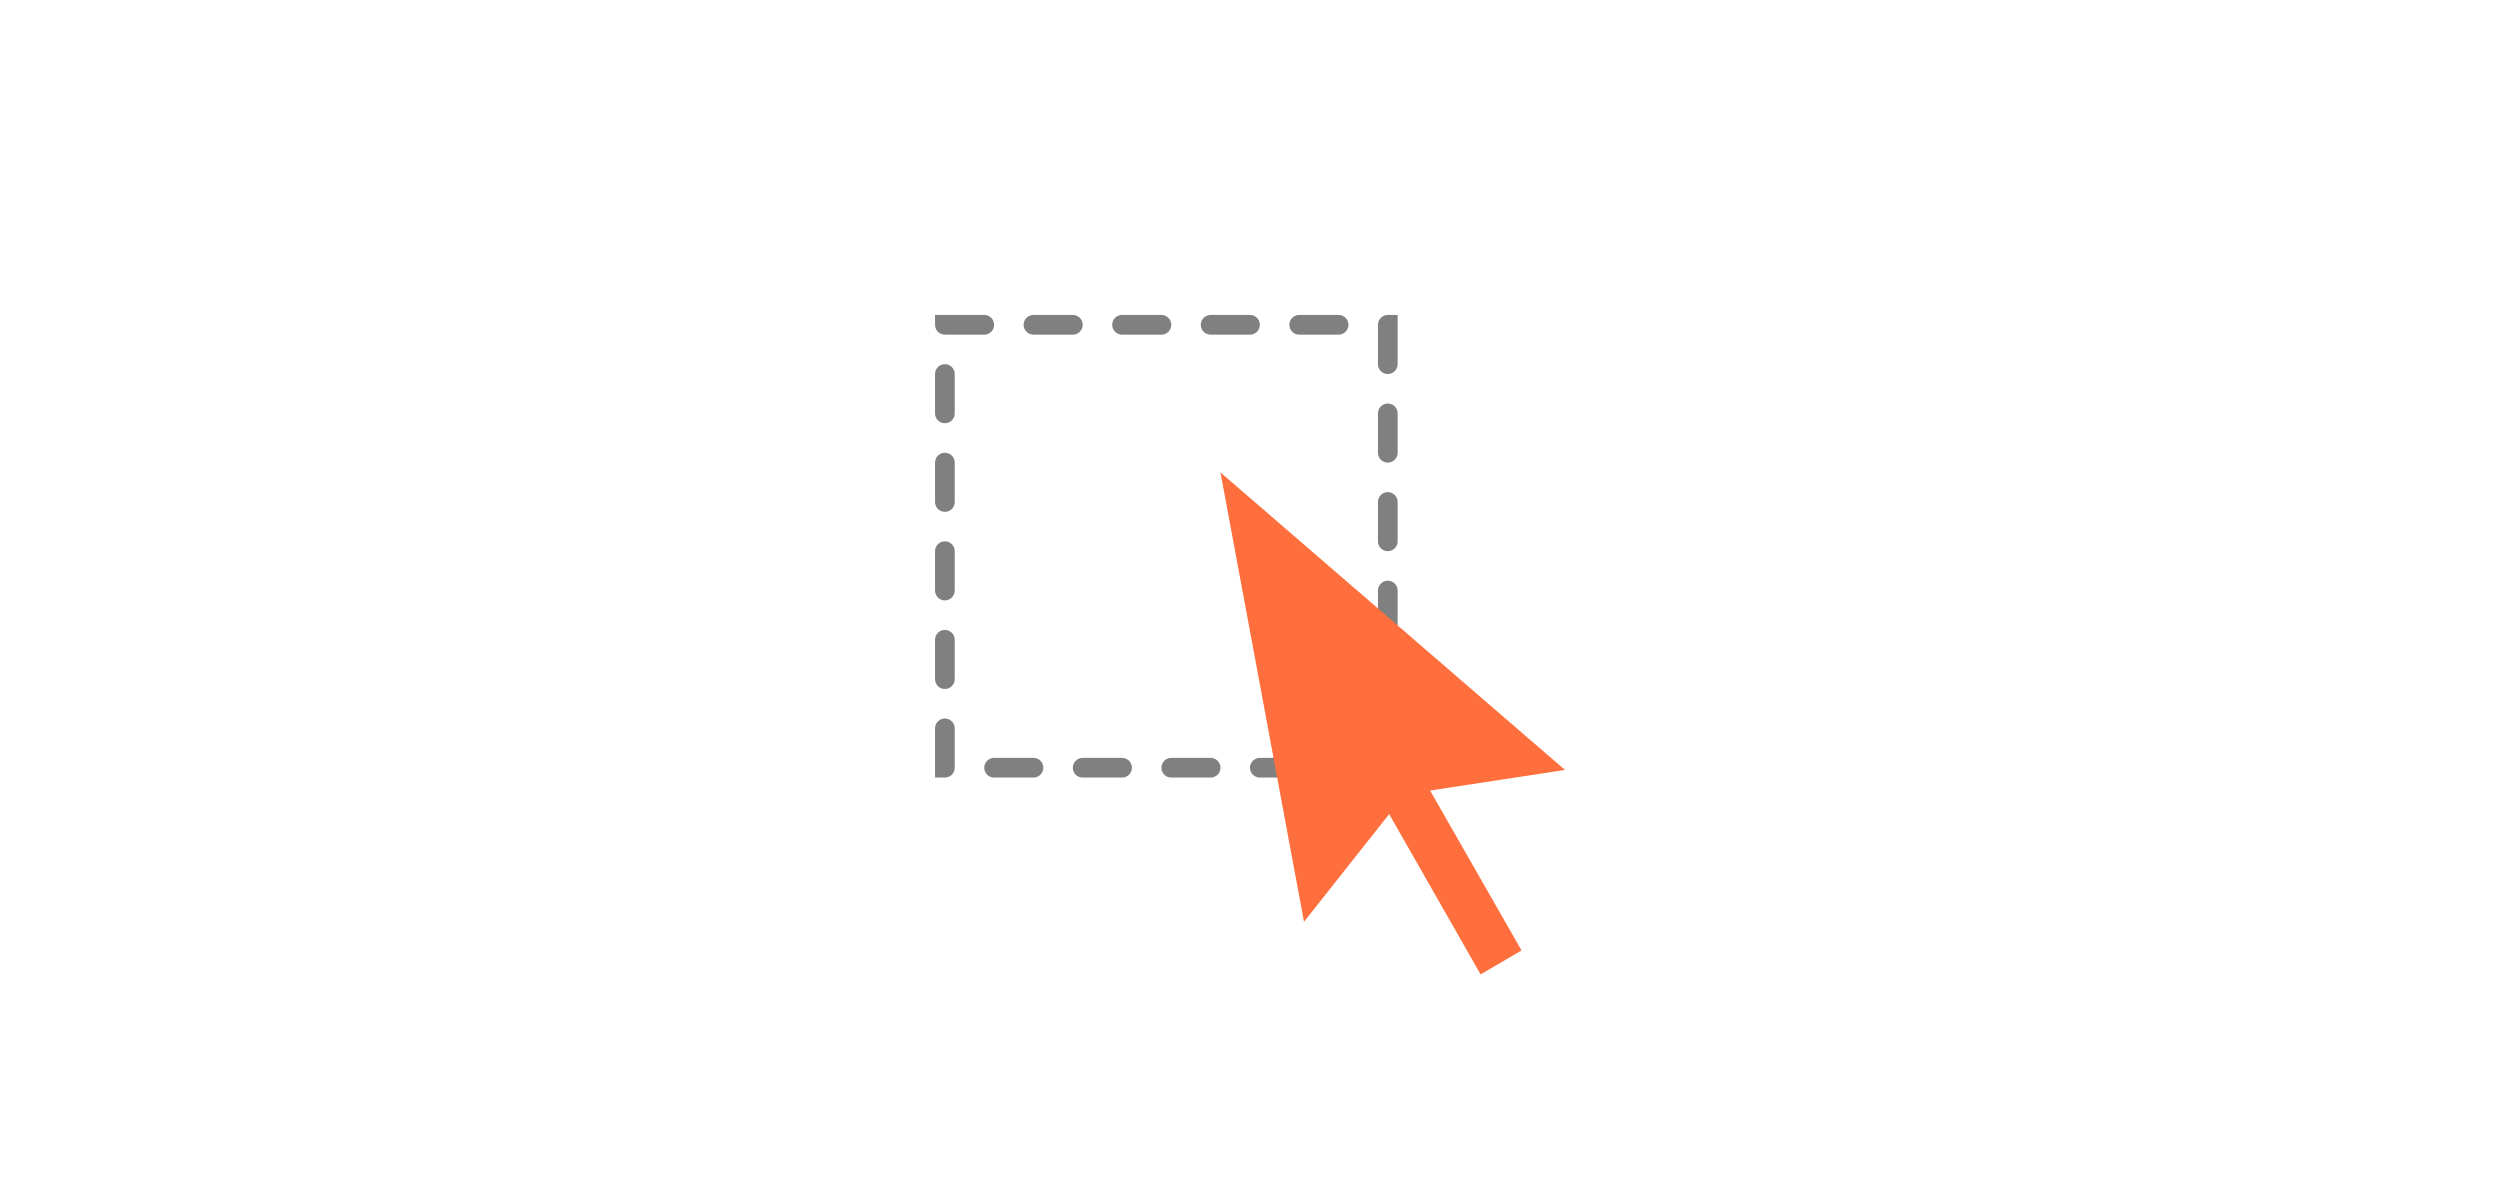 <svg width="254" height="120" viewBox="0 0 254 120" fill="none" xmlns="http://www.w3.org/2000/svg">
<rect x="96" y="33" width="45" height="45" stroke="#808080" stroke-width="2" stroke-linecap="round" stroke-dasharray="4 5"/>
<path d="M154.588 96.563L145.297 80.319L159 78.224L124 48L132.485 93.656L141.139 82.713L150.43 99L154.588 96.563Z" fill="#FF6F3D"/>
</svg>
